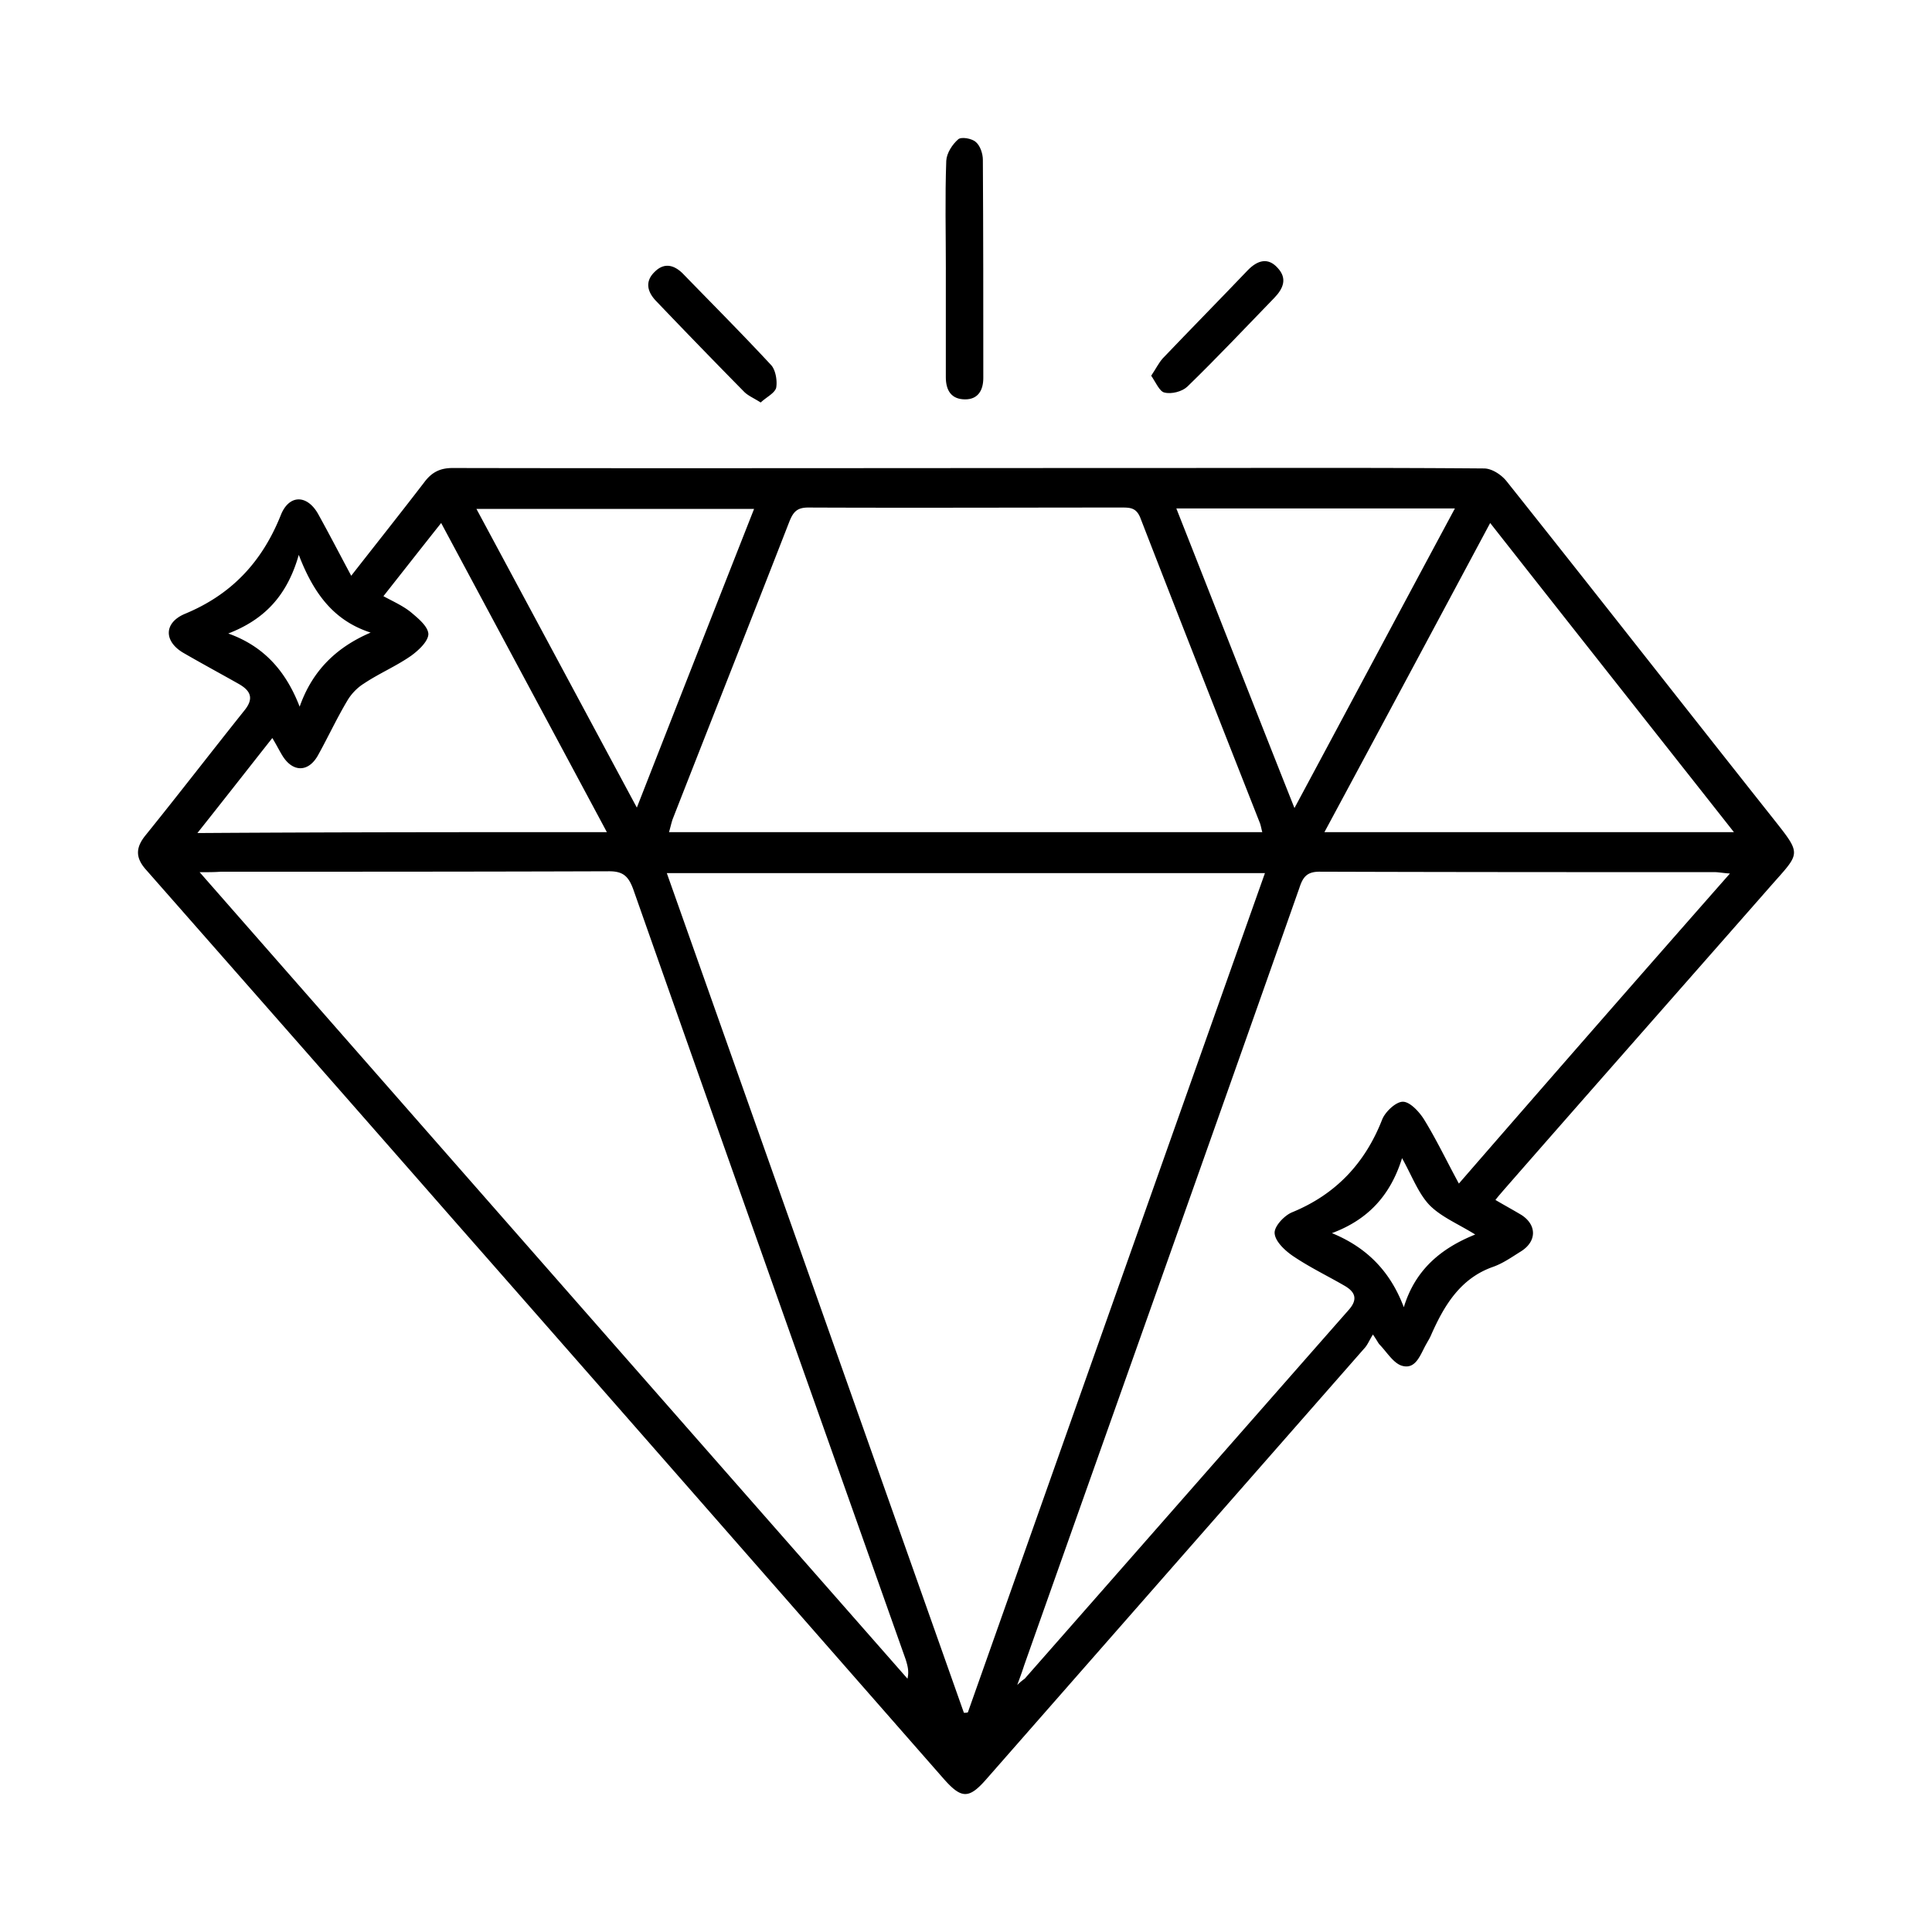 <svg xmlns="http://www.w3.org/2000/svg" viewBox="0 0 70 70"><g fill="none" class="nc-icon-wrapper"><path d="M12.726 20.86c.926-1.185 1.804-2.289 2.65-3.392.272-.363.576-.511 1.023-.511 8.368.016 16.72 0 25.088 0 4.089 0 8.177-.017 12.281.016.288 0 .639.231.83.478 3.227 4.052 6.42 8.137 9.646 12.206 1.054 1.334.99 1.219-.096 2.454-3.225 3.674-6.467 7.347-9.693 11.037-.08.098-.16.18-.272.329.336.198.64.362.943.544.559.362.559.955-.016 1.317-.32.198-.64.429-1.007.56-1.181.412-1.772 1.384-2.251 2.471-.048.115-.112.214-.176.33-.208.362-.367.922-.862.79-.32-.082-.56-.494-.83-.774-.049-.05-.08-.132-.24-.362-.128.197-.192.379-.32.51L35.722 64.48c-.623.708-.894.692-1.533-.033-5.909-6.737-11.801-13.474-17.71-20.195-3.737-4.266-7.474-8.516-11.211-12.766-.383-.444-.335-.807.016-1.235 1.198-1.483 2.364-2.998 3.561-4.497.368-.445.24-.725-.191-.972-.671-.379-1.342-.741-1.997-1.12-.718-.412-.734-1.087.032-1.417 1.677-.691 2.795-1.86 3.482-3.574.303-.774.974-.758 1.373-.017.383.692.75 1.4 1.182 2.208zM24.16 31.635c3.61 10.196 7.187 20.31 10.764 30.423.048 0 .096 0 .144-.016 3.577-10.114 7.154-20.228 10.763-30.407h-21.67zM7.232 31.6A36709.31 36709.31 0 0 0 32.88 60.822c.064-.28 0-.478-.064-.692-3.29-9.29-6.596-18.597-9.87-27.904-.175-.477-.367-.658-.878-.658-4.695.016-9.374.016-14.07.016-.223.017-.414.017-.766.017zm55.447.049c-.255-.016-.415-.05-.559-.05-4.775 0-9.534 0-14.309-.016-.463 0-.606.198-.734.593-3.306 9.39-6.644 18.762-9.965 28.15-.064.199-.128.38-.256.726a2.03 2.03 0 0 1 .272-.23c3.912-4.448 7.825-8.912 11.737-13.36.352-.395.224-.659-.143-.873-.623-.362-1.278-.675-1.885-1.087-.287-.198-.639-.527-.655-.824-.016-.247.352-.642.64-.757 1.564-.643 2.634-1.763 3.257-3.36.112-.28.495-.643.75-.643.256 0 .592.362.767.642.447.725.815 1.5 1.262 2.323a2193.22 2193.22 0 0 1 9.821-11.234zm-16.944-1.499c-.032-.115-.047-.214-.08-.313-1.453-3.69-2.906-7.38-4.343-11.086-.144-.346-.352-.362-.655-.362-3.785 0-7.586.016-11.37 0-.4 0-.543.148-.687.51-1.405 3.608-2.827 7.199-4.232 10.79-.048.148-.08.296-.128.461h21.495zm17.088 0c-2.986-3.789-5.893-7.462-8.831-11.201-2.028 3.789-3.993 7.462-6.005 11.201h14.836zm-40.835 0c-2.012-3.756-3.992-7.445-6.004-11.201-.719.906-1.39 1.762-2.092 2.652.367.198.702.346.99.576.255.215.623.511.639.791 0 .264-.352.593-.623.79-.543.38-1.166.643-1.709 1.006-.24.148-.463.378-.607.626-.383.642-.703 1.334-1.07 1.993-.351.61-.91.593-1.277 0-.112-.181-.208-.38-.368-.643-.91 1.153-1.772 2.257-2.715 3.443 4.983-.033 9.838-.033 14.836-.033zm20.633-11.728c1.438 3.64 2.827 7.198 4.28 10.855 1.964-3.657 3.865-7.231 5.813-10.855H42.621zm-15.299.016h-10.06c1.948 3.624 3.848 7.166 5.812 10.823 1.438-3.674 2.827-7.215 4.248-10.823zM8.27 22.953c1.294.46 2.092 1.367 2.587 2.652.463-1.318 1.342-2.158 2.572-2.685-1.326-.429-2.06-1.4-2.604-2.817-.43 1.515-1.277 2.356-2.555 2.85zM53.45 44.729c-.607-.379-1.214-.626-1.645-1.054-.415-.429-.639-1.055-1.006-1.713-.431 1.383-1.262 2.24-2.54 2.717 1.246.511 2.109 1.368 2.604 2.685.415-1.367 1.357-2.141 2.587-2.635z" fill="currentColor"></path><path d="M34.27 9.775c0-1.318-.033-2.635.015-3.953.016-.28.224-.593.432-.774.111-.1.495-.033.639.098.16.132.255.429.255.643.016 2.635.016 5.27.016 7.906 0 .445-.192.775-.655.775-.511 0-.703-.33-.703-.808V9.775z" fill="currentColor"></path><path d="M41.71 13.613c.177-.264.272-.462.416-.626 1.022-1.07 2.06-2.125 3.082-3.195.352-.363.735-.478 1.086-.083.352.379.208.741-.127 1.087-1.038 1.07-2.077 2.174-3.147 3.212-.191.181-.575.28-.83.214-.176-.033-.32-.379-.48-.61z" fill="currentColor"></path><path d="M27.562 14.584c-.256-.164-.463-.247-.607-.395a302.416 302.416 0 0 1-3.178-3.277c-.335-.346-.415-.725-.048-1.071.335-.33.687-.247 1.006.066 1.07 1.103 2.156 2.19 3.21 3.327.16.18.224.576.176.823-.064.198-.352.33-.56.527z" fill="currentColor"></path></g></svg>